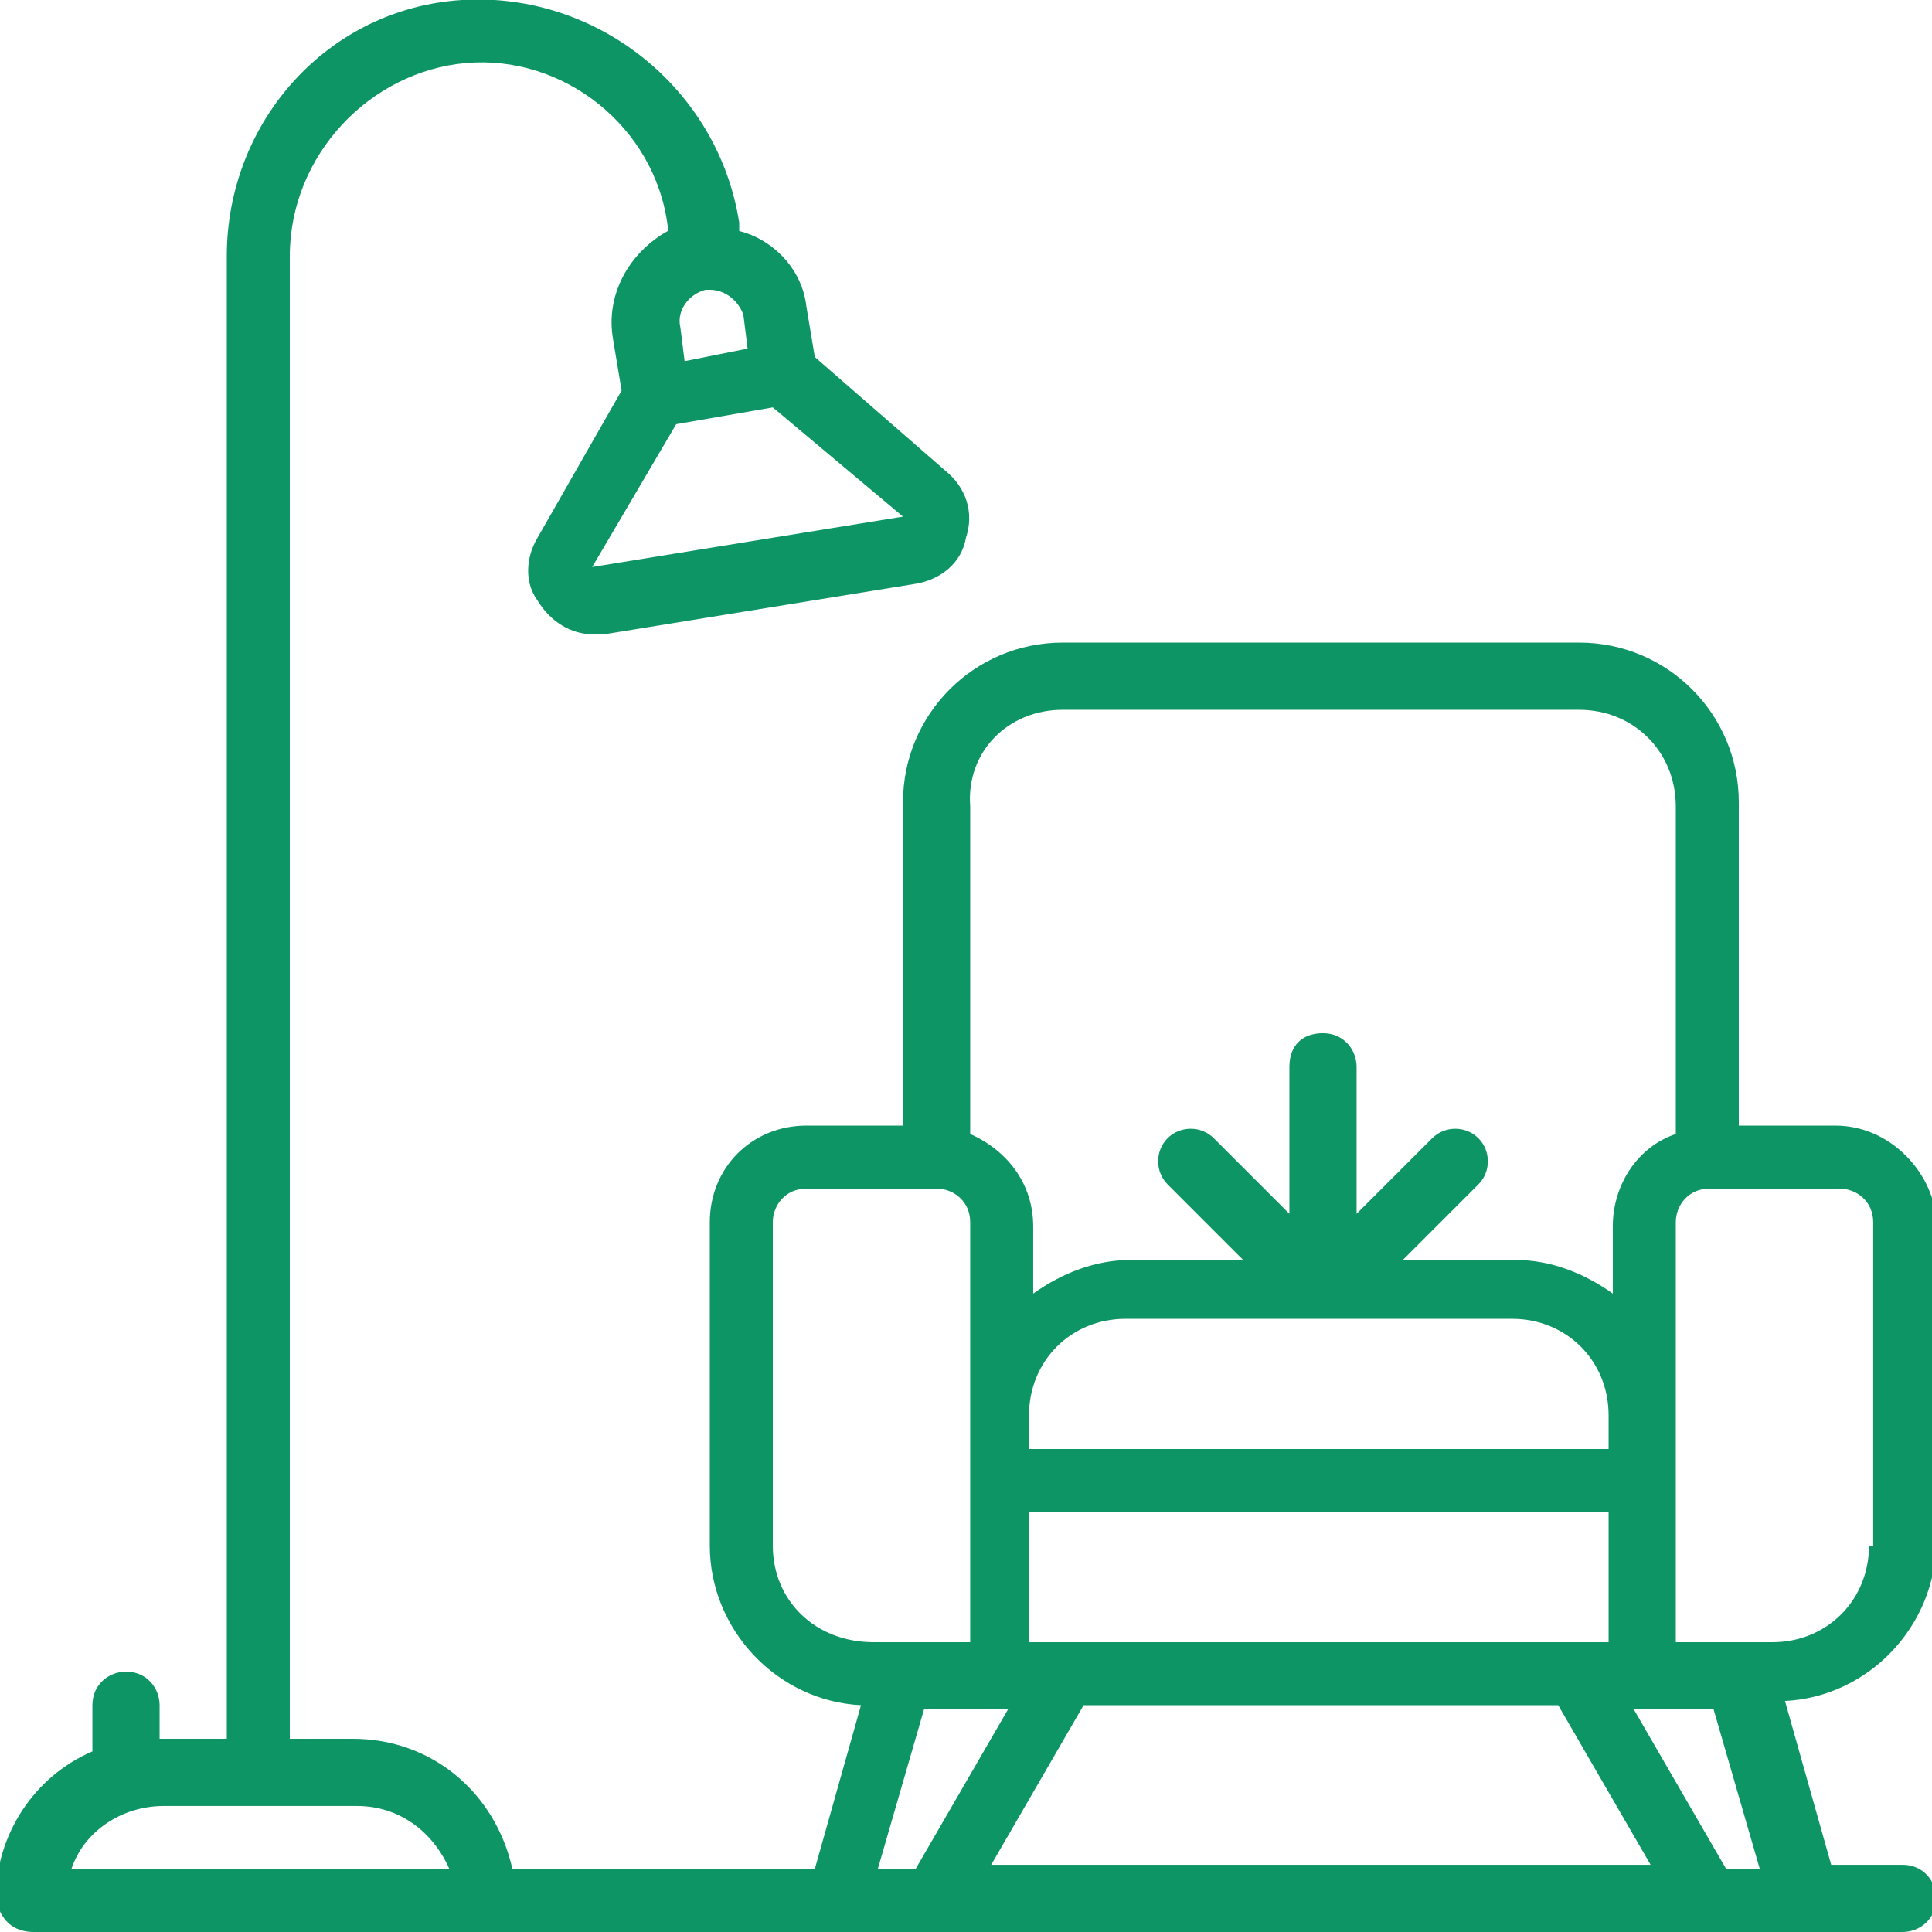 <?xml version="1.0" encoding="utf-8"?>
<!-- Generator: Adobe Illustrator 23.0.1, SVG Export Plug-In . SVG Version: 6.00 Build 0)  -->
<svg version="1.1" id="Layer_1" xmlns="http://www.w3.org/2000/svg" xmlns:xlink="http://www.w3.org/1999/xlink" x="0px" y="0px"
	 viewBox="0 0 46 46" style="enable-background:new 0 0 46 46;" xml:space="preserve">
<style type="text/css">
	.st0{fill:#0e9565;}
</style>
<g>
	<g id="Coworking-Space" transform="translate(-1125, -4160)">
		<g id="Benefits" transform="translate(346, 3886)">
			<g transform="translate(735, 87)">
				<g id="item" transform="translate(0, 187)">
					<g transform="translate(44, 0)">
						<path id="Shape" class="st0" d="M43.7,26.8h-2.3v-7.7c0-2.1-1.7-3.8-3.8-3.8H25.3c-2.1,0-3.8,1.7-3.8,3.8v7.7h-2.3
							c-1.3,0-2.3,1-2.3,2.3v7.7c0,2,1.6,3.7,3.6,3.8l-1.1,3.9h-7.2c-0.4-1.8-1.9-3.1-3.8-3.1H6.9V6.1c0-2.4,1.9-4.4,4.2-4.6
							s4.5,1.5,4.8,3.9l0,0.1C15,6,14.4,7,14.6,8.1l0.2,1.2l-2,3.5c-0.3,0.5-0.3,1.1,0,1.5c0.3,0.5,0.8,0.8,1.3,0.8
							c0.1,0,0.2,0,0.3,0l7.4-1.2c0.6-0.1,1.1-0.5,1.2-1.1c0.2-0.6,0-1.2-0.5-1.6l-3.1-2.7l-0.2-1.2c-0.1-0.9-0.8-1.6-1.6-1.8l0-0.2
							C17.1,2.1,14.2-0.2,11,0S5.4,2.9,5.4,6.1v35.3H3.8v-0.8c0-0.4-0.3-0.8-0.8-0.8c-0.4,0-0.8,0.3-0.8,0.8v1.1
							c-1.4,0.6-2.3,2-2.3,3.5C0,45.7,0.3,46,0.8,46h44.5c0.4,0,0.8-0.3,0.8-0.8c0-0.4-0.3-0.8-0.8-0.8h-1.7l-1.1-3.9
							c2-0.1,3.6-1.8,3.6-3.8v-7.7C46,27.9,45,26.8,43.7,26.8z M21.5,12.3l-7.4,1.2l2-3.4l2.3-0.4L21.5,12.3L21.5,12.3z M17.8,8.3
							l-1.5,0.3l-0.1-0.8c-0.1-0.4,0.2-0.8,0.6-0.9c0,0,0.1,0,0.1,0c0.4,0,0.7,0.3,0.8,0.6L17.8,8.3z M25.3,16.9h12.3
							c1.3,0,2.3,1,2.3,2.3V27c-0.9,0.3-1.5,1.2-1.5,2.2v1.6c-0.7-0.5-1.5-0.8-2.3-0.8h-2.7l1.8-1.8c0.3-0.3,0.3-0.8,0-1.1
							c-0.3-0.3-0.8-0.3-1.1,0l-1.8,1.8v-3.5c0-0.4-0.3-0.8-0.8-0.8s-0.8,0.3-0.8,0.8v3.5l-1.8-1.8c-0.3-0.3-0.8-0.3-1.1,0
							c-0.3,0.3-0.3,0.8,0,1.1l1.8,1.8h-2.7c-0.8,0-1.6,0.3-2.3,0.8v-1.6c0-1-0.6-1.8-1.5-2.2v-7.8C23,17.9,24,16.9,25.3,16.9
							L25.3,16.9z M36,31.4c1.3,0,2.3,1,2.3,2.3v0.8H24.5v-0.8c0-1.3,1-2.3,2.3-2.3H36z M37.1,40.6l2.2,3.8H23.6l2.2-3.8H37.1z
							 M38.3,39.1H24.5V36h13.8V39.1z M18.4,36.8v-7.7c0-0.4,0.3-0.8,0.8-0.8h3.1c0.4,0,0.8,0.3,0.8,0.8v10h-2.3
							C19.4,39.1,18.4,38.1,18.4,36.8L18.4,36.8z M1.7,44.5c0.3-0.9,1.2-1.5,2.2-1.5h4.6c1,0,1.8,0.6,2.2,1.5H1.7z M20.9,44.5
							l1.1-3.8H24l-2.2,3.8H20.9z M41.1,44.5l-2.2-3.8h1.9l1.1,3.8H41.1z M44.5,36.8c0,1.3-1,2.3-2.3,2.3h-2.3v-10
							c0-0.4,0.3-0.8,0.8-0.8h3.1c0.4,0,0.8,0.3,0.8,0.8V36.8z"/>
					</g>
				</g>
			</g>
		</g>
	</g>
</g>
</svg>

